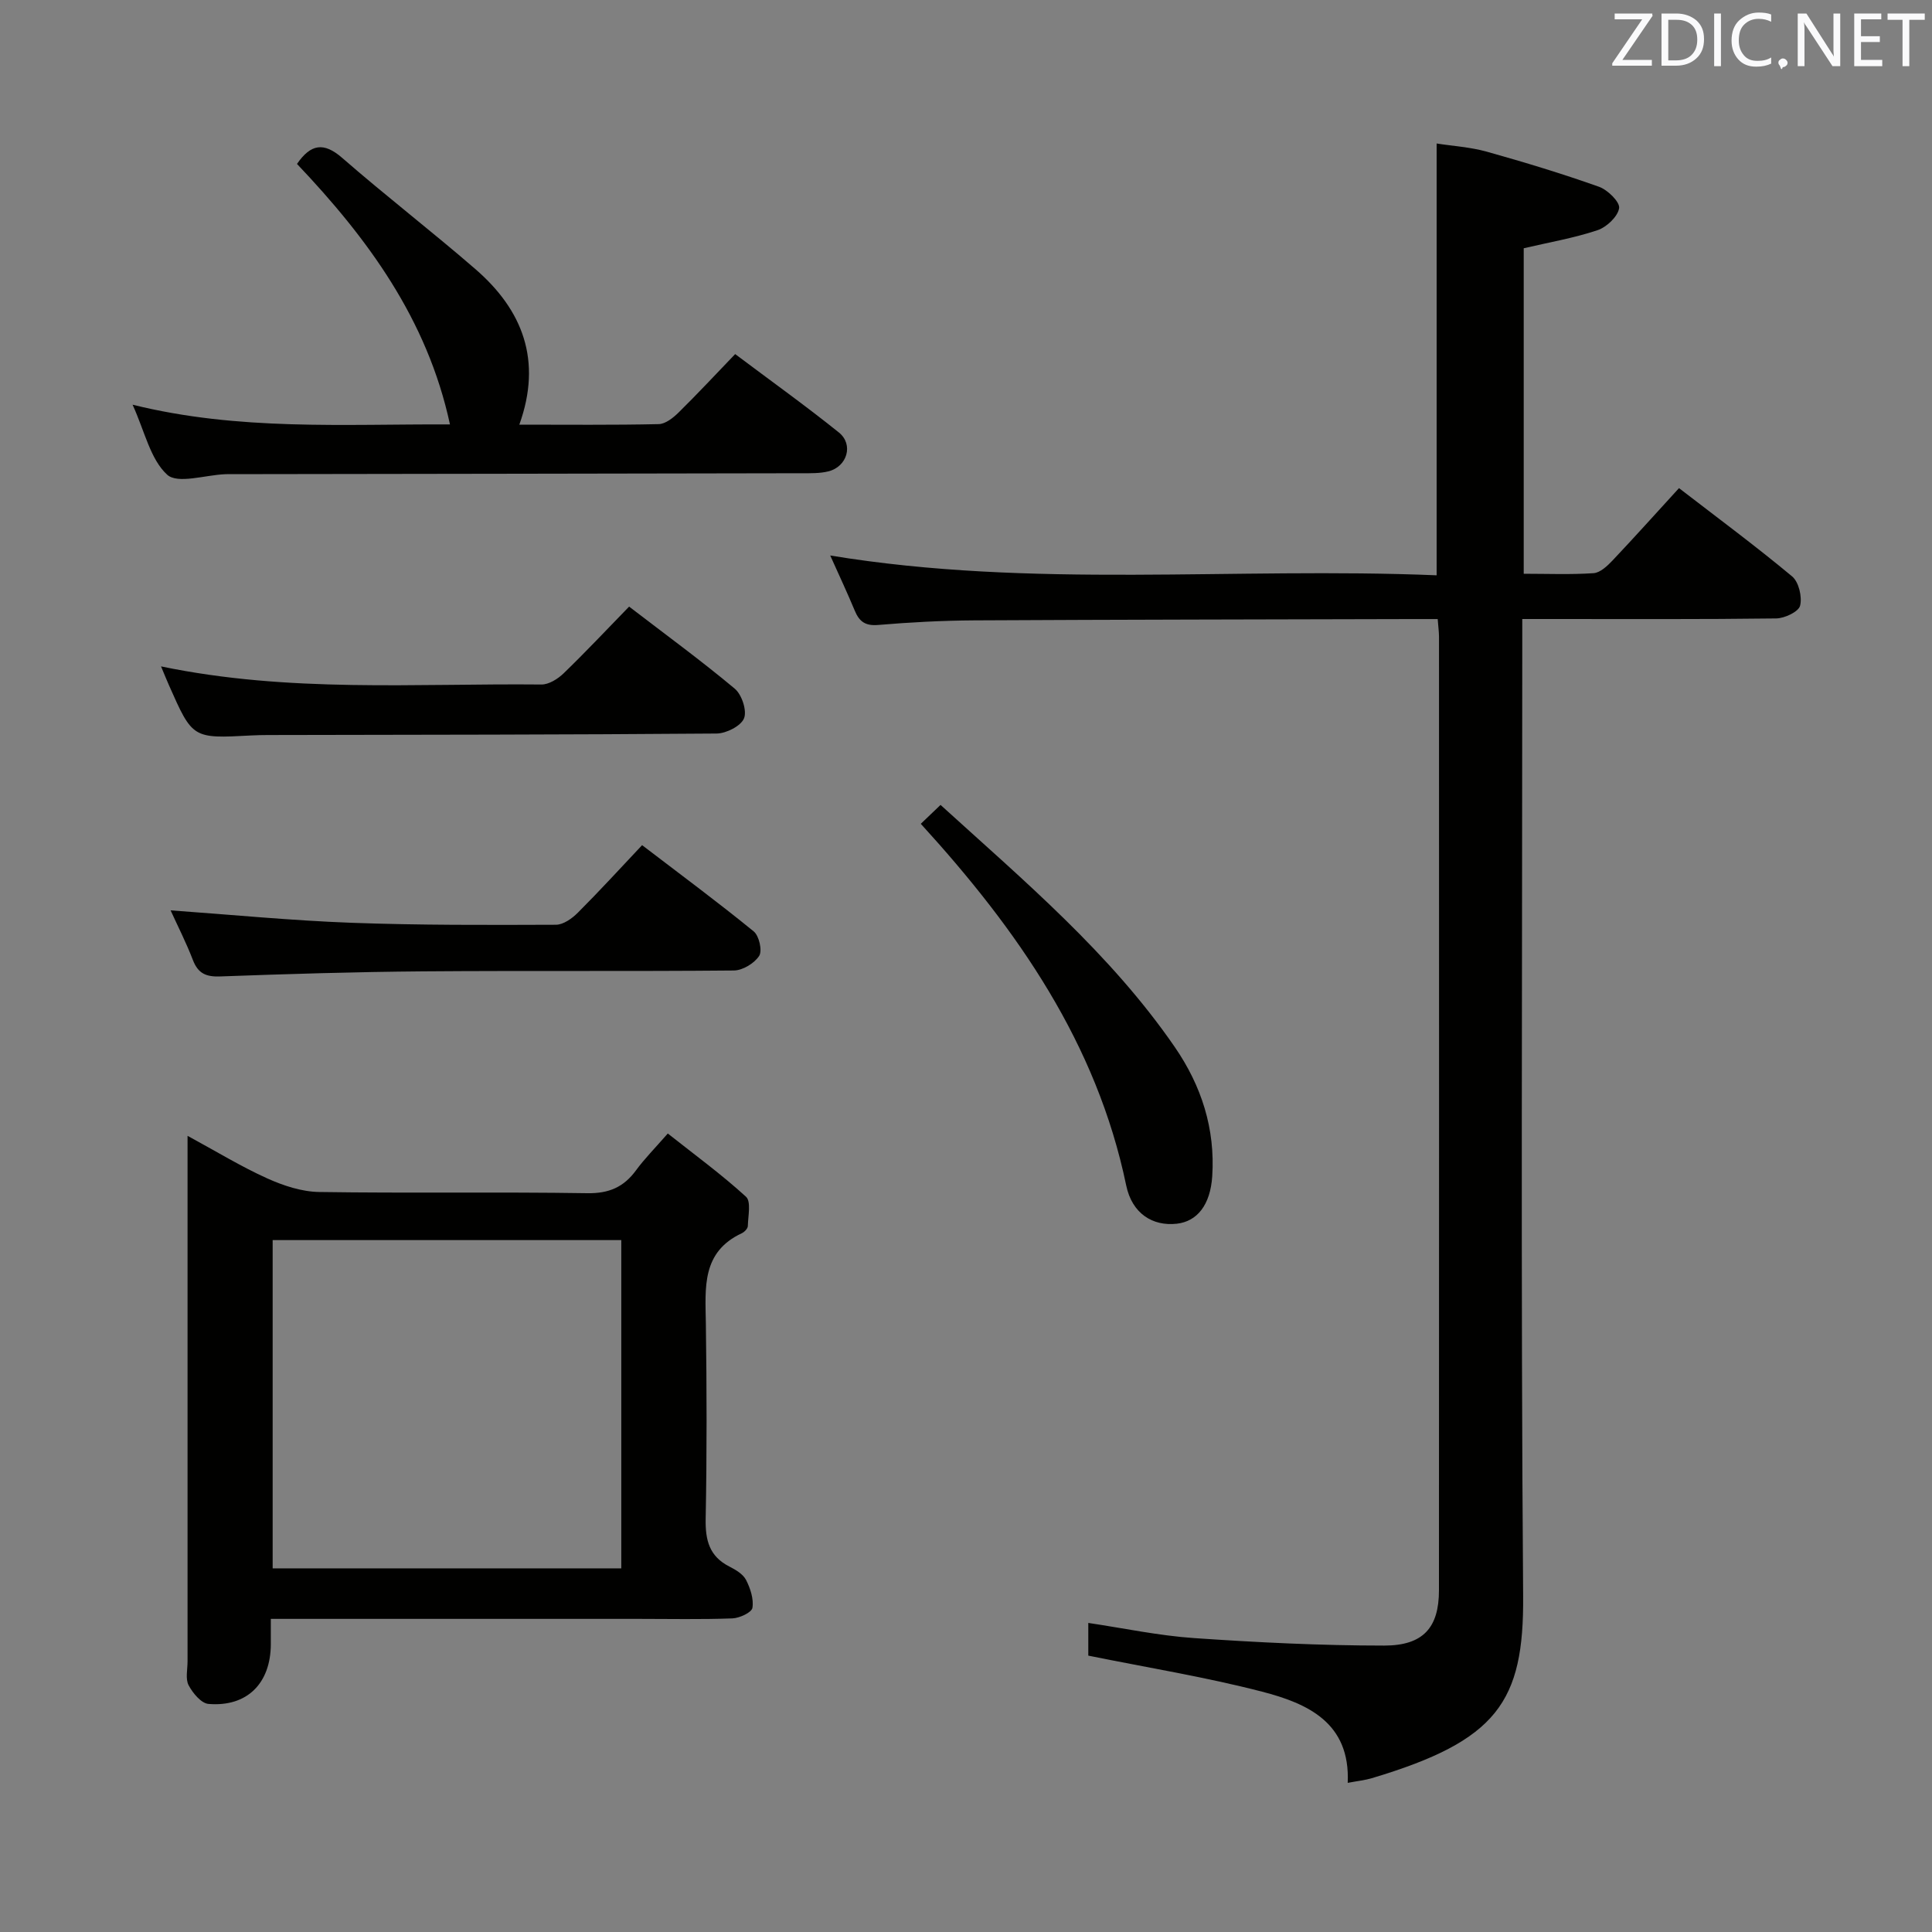 <svg enable-background="new 0 0 400 400" viewBox="0 0 400 400" xmlns="http://www.w3.org/2000/svg"><rect x="0" y="0" width="400" height="400" fill="#808080" stroke="none"/><path d="m297.66 128.17c-2.14 0-3.78 0-5.42 0-30.16.08-60.32.11-90.48.27-6.65.04-13.31.39-19.93.95-2.68.23-3.92-.7-4.86-2.96-1.53-3.67-3.22-7.28-5.08-11.42 41.86 6.9 83.58 2.36 125.55 4.1 0-29.92 0-59.28 0-89.4 3.37.53 6.97.74 10.37 1.69 7.82 2.19 15.6 4.55 23.25 7.27 1.8.64 4.37 3.17 4.16 4.44-.29 1.76-2.6 3.93-4.5 4.56-4.85 1.62-9.96 2.49-15.25 3.73v67.39c4.92 0 9.7.2 14.45-.12 1.37-.09 2.85-1.48 3.93-2.62 4.56-4.82 8.99-9.77 13.77-14.99 8 6.17 15.88 12 23.41 18.27 1.39 1.15 2.12 4.25 1.66 6.07-.32 1.26-3.2 2.62-4.96 2.64-15.5.2-30.99.12-46.49.12-1.8 0-3.59 0-6.07 0v6.29c0 65.32-.32 130.65.18 195.97.17 21.95-5.34 29.97-31.35 37.74-1.41.42-2.91.57-4.97.96.56-12.47-8.31-16.44-17.74-18.88-11.68-3.03-23.64-4.96-35.97-7.46 0-1.48 0-3.89 0-6.77 7.34 1.09 14.6 2.64 21.92 3.14 13.09.9 26.23 1.55 39.35 1.55 8.13 0 11.33-3.78 11.33-11.44.03-65.82.02-131.65.01-197.47-.01-.96-.14-1.94-.27-3.62z" fill="#010100"/><path d="m56.07 335.17c0 2.28.01 3.77 0 5.26-.03 8.09-4.92 13.01-12.9 12.35-1.51-.12-3.27-2.25-4.12-3.87-.69-1.32-.22-3.26-.22-4.93-.01-34.17 0-68.33 0-102.5 0-1.77 0-3.53 0-6.32 6.06 3.29 11.12 6.39 16.49 8.81 3.35 1.51 7.16 2.77 10.78 2.82 18.5.28 37-.04 55.5.25 4.48.07 7.54-1.26 10.09-4.75 1.76-2.4 3.88-4.53 6.57-7.61 5.52 4.37 11.11 8.45 16.19 13.09 1.09.99.43 4 .38 6.07-.01.52-.7 1.23-1.25 1.49-8.36 3.9-7.55 11.3-7.44 18.65.19 13.5.22 27-.04 40.5-.08 4.4.75 7.73 4.88 9.84 1.31.67 2.84 1.56 3.47 2.77.9 1.75 1.63 3.97 1.33 5.8-.16.96-2.66 2.12-4.14 2.18-6.49.24-13 .1-19.5.1-23.33 0-46.67 0-70 0-1.82 0-3.62 0-6.07 0zm.38-78.42v67.96h72.18c0-22.83 0-45.37 0-67.96-24.31 0-48.24 0-72.18 0z" fill="#010100"/><path d="m61.49 33.94c2.85-4.13 5.53-4.59 9.38-1.23 9.02 7.86 18.52 15.18 27.56 23.01 9.79 8.48 13.87 18.93 9.09 32.2 9.93 0 19.4.1 28.86-.11 1.39-.03 2.98-1.29 4.09-2.38 3.91-3.84 7.64-7.86 11.74-12.12 7.48 5.62 14.63 10.73 21.47 16.23 3.09 2.48 1.73 7.08-2.17 8.05-1.74.43-3.62.39-5.44.39-39.49.08-78.98.13-118.46.19-.33 0-.67-.01-1 .01-4.12.16-9.84 2.08-12 .1-3.49-3.19-4.63-8.94-7.16-14.49 21.99 5.44 43.57 3.99 65.71 4.08-4.7-21.81-17.09-38.57-31.67-53.93z" fill="#010100"/><path d="m33.34 137.97c26.55 5.52 52.7 3.49 78.75 3.75 1.54.02 3.41-1.16 4.6-2.31 4.54-4.39 8.87-9 13.56-13.82 7.54 5.79 14.9 11.16 21.87 16.99 1.46 1.22 2.57 4.56 1.92 6.15s-3.68 3.12-5.67 3.14c-30.97.25-61.93.25-92.9.31-1.16 0-2.33.03-3.49.09-12.11.65-12.11.65-16.99-10.38-.47-1.06-.9-2.13-1.65-3.92z" fill="#010100"/><path d="m35.32 188.48c12.61.9 24.97 2.11 37.37 2.57 14.13.52 28.28.46 42.42.41 1.53-.01 3.35-1.31 4.54-2.51 4.46-4.46 8.72-9.12 13.29-13.97 8.2 6.27 15.8 11.89 23.11 17.86 1.12.91 1.81 3.99 1.13 5.06-.99 1.54-3.41 3.01-5.23 3.03-21.48.2-42.97.01-64.45.18-13.97.11-27.93.54-41.89 1.05-2.93.11-4.59-.59-5.67-3.39-1.4-3.64-3.19-7.14-4.62-10.29z" fill="#010100"/><path d="m190.64 170.56c1.36-1.3 2.54-2.43 4.09-3.91 17.32 15.75 35.15 30.74 48.49 50.12 5.53 8.03 8.4 16.94 7.76 26.76-.39 5.94-3.12 9.36-7.35 9.83-4.99.55-9.25-2.11-10.46-7.92-6.1-29.37-22.42-52.85-42.53-74.88z" fill="#010100"/><g fill="#fafafb"><path d="m342.2 3.2-6.3 9.2h6.1v1.2h-8.2v-.5l6.2-9.1h-5.7v-1.2h7.8v.4z"/><path d="m344 13.7v-10.9h3.1c1.6 0 3 .5 4.1 1.4 1.1 1 1.6 2.2 1.6 3.9s-.5 3-1.6 4-2.5 1.5-4.2 1.5h-3zm1.4-9.6v8.4h1.6c1.4 0 2.5-.4 3.2-1.1.8-.8 1.2-1.8 1.2-3.2s-.4-2.4-1.2-3.1-1.8-1-3.1-1z"/><path d="m356.3 2.8v10.9h-1.4v-10.9z"/><path d="m366.6 13.2c-.8.4-1.8.6-3 .6-1.6 0-2.8-.5-3.7-1.5s-1.4-2.3-1.4-3.9c0-1.7.5-3.2 1.6-4.2s2.4-1.6 4-1.6c1 0 1.9.1 2.6.4v1.5c-.8-.4-1.6-.6-2.6-.6-1.2 0-2.2.4-3 1.2s-1.1 1.9-1.1 3.3c0 1.3.4 2.3 1.1 3.1s1.6 1.1 2.8 1.1c1.1 0 2-.2 2.8-.7v1.3z"/><path d="m368.2 13c0-.3.1-.5.3-.6.2-.2.4-.3.6-.3.3 0 .5.1.7.3s.3.4.3.6-.1.5-.3.6c-.2.2-.4.3-.7.3-.3 1-.5-.1-.6-.3-.2-.2-.3-.4-.3-.6z"/><path d="m381.1 13.7h-1.7l-5.5-8.4c-.2-.2-.3-.5-.4-.7 0 .2.1.8.1 1.5v7.6h-1.4v-10.9h1.8l5.3 8.3c.3.4.4.6.4.8 0-.3-.1-.8-.1-1.6v-7.5h1.4v10.9z"/><path d="m389.7 13.7h-5.8v-10.9h5.6v1.2h-4.2v3.5h3.9v1.2h-3.9v3.7h4.4z"/><path d="m398.4 4.1h-3.1v9.6h-1.4v-9.6h-3.1v-1.3h7.7v1.3z"/></g></svg>